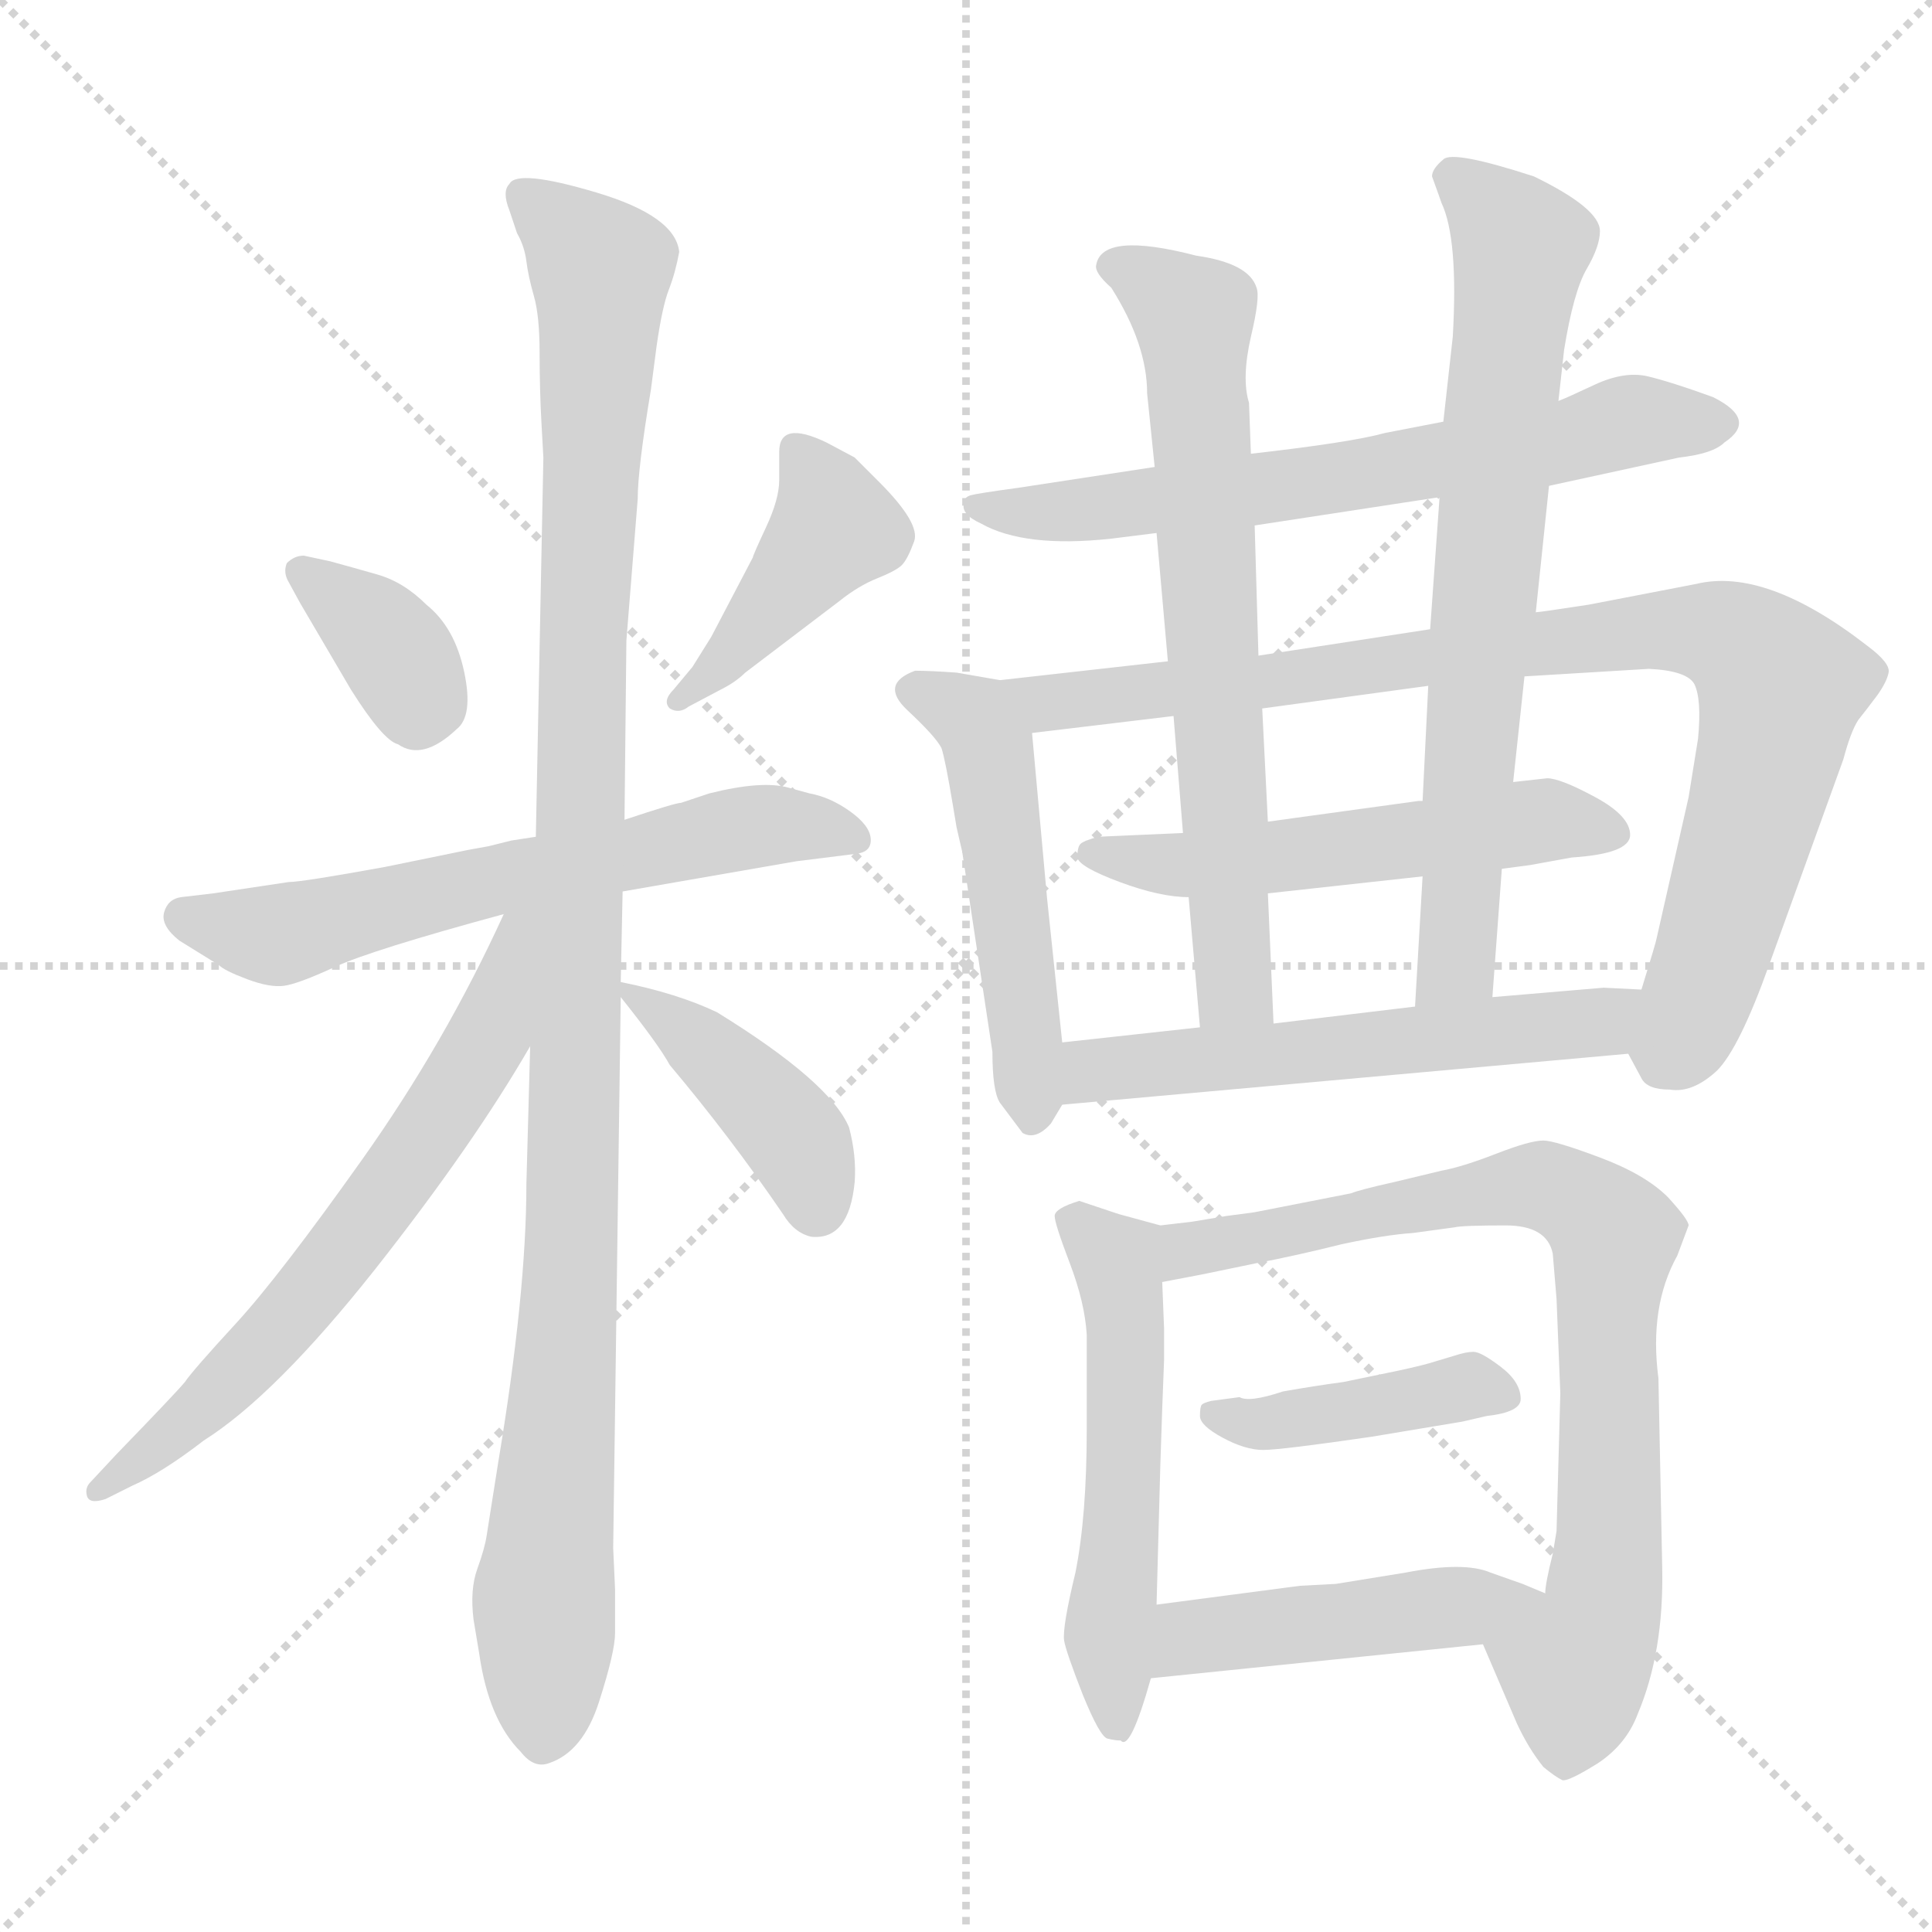 <svg xmlns="http://www.w3.org/2000/svg" version="1.1" viewBox="0 0 1024 1024">
  <g stroke="lightgray" stroke-dasharray="1,1" stroke-width="1" transform="scale(4, 4)">
    <line x1="0" y1="0" x2="256" y2="256" />
    <line x1="256" y1="0" x2="0" y2="256" />
    <line x1="128" y1="0" x2="128" y2="256" />
    <line x1="0" y1="128" x2="256" y2="128" />
  </g>
  <g transform="scale(1.0, -1.0) translate(0.0, -826.50)">
    <style type="text/css">
      
        @keyframes keyframes0 {
          from {
            stroke: blue;
            stroke-dashoffset: 358;
            stroke-width: 128;
          }
          54% {
            animation-timing-function: step-end;
            stroke: blue;
            stroke-dashoffset: 0;
            stroke-width: 128;
          }
          to {
            stroke: black;
            stroke-width: 1024;
          }
        }
        #make-me-a-hanzi-animation-0 {
          animation: keyframes0 0.541s both;
          animation-delay: 0s;
          animation-timing-function: linear;
        }
      
        @keyframes keyframes1 {
          from {
            stroke: blue;
            stroke-dashoffset: 421;
            stroke-width: 128;
          }
          58% {
            animation-timing-function: step-end;
            stroke: blue;
            stroke-dashoffset: 0;
            stroke-width: 128;
          }
          to {
            stroke: black;
            stroke-width: 1024;
          }
        }
        #make-me-a-hanzi-animation-1 {
          animation: keyframes1 0.593s both;
          animation-delay: 0.541s;
          animation-timing-function: linear;
        }
      
        @keyframes keyframes2 {
          from {
            stroke: blue;
            stroke-dashoffset: 620;
            stroke-width: 128;
          }
          67% {
            animation-timing-function: step-end;
            stroke: blue;
            stroke-dashoffset: 0;
            stroke-width: 128;
          }
          to {
            stroke: black;
            stroke-width: 1024;
          }
        }
        #make-me-a-hanzi-animation-2 {
          animation: keyframes2 0.755s both;
          animation-delay: 1.134s;
          animation-timing-function: linear;
        }
      
        @keyframes keyframes3 {
          from {
            stroke: blue;
            stroke-dashoffset: 1093;
            stroke-width: 128;
          }
          78% {
            animation-timing-function: step-end;
            stroke: blue;
            stroke-dashoffset: 0;
            stroke-width: 128;
          }
          to {
            stroke: black;
            stroke-width: 1024;
          }
        }
        #make-me-a-hanzi-animation-3 {
          animation: keyframes3 1.139s both;
          animation-delay: 1.889s;
          animation-timing-function: linear;
        }
      
        @keyframes keyframes4 {
          from {
            stroke: blue;
            stroke-dashoffset: 643;
            stroke-width: 128;
          }
          68% {
            animation-timing-function: step-end;
            stroke: blue;
            stroke-dashoffset: 0;
            stroke-width: 128;
          }
          to {
            stroke: black;
            stroke-width: 1024;
          }
        }
        #make-me-a-hanzi-animation-4 {
          animation: keyframes4 0.773s both;
          animation-delay: 3.028s;
          animation-timing-function: linear;
        }
      
        @keyframes keyframes5 {
          from {
            stroke: blue;
            stroke-dashoffset: 412;
            stroke-width: 128;
          }
          57% {
            animation-timing-function: step-end;
            stroke: blue;
            stroke-dashoffset: 0;
            stroke-width: 128;
          }
          to {
            stroke: black;
            stroke-width: 1024;
          }
        }
        #make-me-a-hanzi-animation-5 {
          animation: keyframes5 0.585s both;
          animation-delay: 3.801s;
          animation-timing-function: linear;
        }
      
        @keyframes keyframes6 {
          from {
            stroke: blue;
            stroke-dashoffset: 650;
            stroke-width: 128;
          }
          68% {
            animation-timing-function: step-end;
            stroke: blue;
            stroke-dashoffset: 0;
            stroke-width: 128;
          }
          to {
            stroke: black;
            stroke-width: 1024;
          }
        }
        #make-me-a-hanzi-animation-6 {
          animation: keyframes6 0.779s both;
          animation-delay: 4.387s;
          animation-timing-function: linear;
        }
      
        @keyframes keyframes7 {
          from {
            stroke: blue;
            stroke-dashoffset: 503;
            stroke-width: 128;
          }
          62% {
            animation-timing-function: step-end;
            stroke: blue;
            stroke-dashoffset: 0;
            stroke-width: 128;
          }
          to {
            stroke: black;
            stroke-width: 1024;
          }
        }
        #make-me-a-hanzi-animation-7 {
          animation: keyframes7 0.659s both;
          animation-delay: 5.166s;
          animation-timing-function: linear;
        }
      
        @keyframes keyframes8 {
          from {
            stroke: blue;
            stroke-dashoffset: 886;
            stroke-width: 128;
          }
          74% {
            animation-timing-function: step-end;
            stroke: blue;
            stroke-dashoffset: 0;
            stroke-width: 128;
          }
          to {
            stroke: black;
            stroke-width: 1024;
          }
        }
        #make-me-a-hanzi-animation-8 {
          animation: keyframes8 0.971s both;
          animation-delay: 5.825s;
          animation-timing-function: linear;
        }
      
        @keyframes keyframes9 {
          from {
            stroke: blue;
            stroke-dashoffset: 534;
            stroke-width: 128;
          }
          63% {
            animation-timing-function: step-end;
            stroke: blue;
            stroke-dashoffset: 0;
            stroke-width: 128;
          }
          to {
            stroke: black;
            stroke-width: 1024;
          }
        }
        #make-me-a-hanzi-animation-9 {
          animation: keyframes9 0.685s both;
          animation-delay: 6.796s;
          animation-timing-function: linear;
        }
      
        @keyframes keyframes10 {
          from {
            stroke: blue;
            stroke-dashoffset: 681;
            stroke-width: 128;
          }
          69% {
            animation-timing-function: step-end;
            stroke: blue;
            stroke-dashoffset: 0;
            stroke-width: 128;
          }
          to {
            stroke: black;
            stroke-width: 1024;
          }
        }
        #make-me-a-hanzi-animation-10 {
          animation: keyframes10 0.804s both;
          animation-delay: 7.48s;
          animation-timing-function: linear;
        }
      
        @keyframes keyframes11 {
          from {
            stroke: blue;
            stroke-dashoffset: 711;
            stroke-width: 128;
          }
          70% {
            animation-timing-function: step-end;
            stroke: blue;
            stroke-dashoffset: 0;
            stroke-width: 128;
          }
          to {
            stroke: black;
            stroke-width: 1024;
          }
        }
        #make-me-a-hanzi-animation-11 {
          animation: keyframes11 0.829s both;
          animation-delay: 8.285s;
          animation-timing-function: linear;
        }
      
        @keyframes keyframes12 {
          from {
            stroke: blue;
            stroke-dashoffset: 562;
            stroke-width: 128;
          }
          65% {
            animation-timing-function: step-end;
            stroke: blue;
            stroke-dashoffset: 0;
            stroke-width: 128;
          }
          to {
            stroke: black;
            stroke-width: 1024;
          }
        }
        #make-me-a-hanzi-animation-12 {
          animation: keyframes12 0.707s both;
          animation-delay: 9.113s;
          animation-timing-function: linear;
        }
      
        @keyframes keyframes13 {
          from {
            stroke: blue;
            stroke-dashoffset: 532;
            stroke-width: 128;
          }
          63% {
            animation-timing-function: step-end;
            stroke: blue;
            stroke-dashoffset: 0;
            stroke-width: 128;
          }
          to {
            stroke: black;
            stroke-width: 1024;
          }
        }
        #make-me-a-hanzi-animation-13 {
          animation: keyframes13 0.683s both;
          animation-delay: 9.821s;
          animation-timing-function: linear;
        }
      
        @keyframes keyframes14 {
          from {
            stroke: blue;
            stroke-dashoffset: 785;
            stroke-width: 128;
          }
          72% {
            animation-timing-function: step-end;
            stroke: blue;
            stroke-dashoffset: 0;
            stroke-width: 128;
          }
          to {
            stroke: black;
            stroke-width: 1024;
          }
        }
        #make-me-a-hanzi-animation-14 {
          animation: keyframes14 0.889s both;
          animation-delay: 10.504s;
          animation-timing-function: linear;
        }
      
        @keyframes keyframes15 {
          from {
            stroke: blue;
            stroke-dashoffset: 416;
            stroke-width: 128;
          }
          58% {
            animation-timing-function: step-end;
            stroke: blue;
            stroke-dashoffset: 0;
            stroke-width: 128;
          }
          to {
            stroke: black;
            stroke-width: 1024;
          }
        }
        #make-me-a-hanzi-animation-15 {
          animation: keyframes15 0.589s both;
          animation-delay: 11.392s;
          animation-timing-function: linear;
        }
      
        @keyframes keyframes16 {
          from {
            stroke: blue;
            stroke-dashoffset: 457;
            stroke-width: 128;
          }
          60% {
            animation-timing-function: step-end;
            stroke: blue;
            stroke-dashoffset: 0;
            stroke-width: 128;
          }
          to {
            stroke: black;
            stroke-width: 1024;
          }
        }
        #make-me-a-hanzi-animation-16 {
          animation: keyframes16 0.622s both;
          animation-delay: 11.981s;
          animation-timing-function: linear;
        }
      
    </style>
    
      <path d="M 159 507 L 186 461 Q 203 434 211 432 Q 224 423 242 440 Q 251 447 246 470.5 Q 241 494 226 506 Q 214 518 200 522 Q 186 526 175 529 L 161 532 Q 156 532 152 528 Q 150 523 153 518 L 159 507 Z" fill="lightgray" />
    
      <path d="M 382 461 Q 390 465 395 470 L 445 508 Q 455 516 465 520 Q 475 524 478 527 Q 481 530 484.5 539.5 Q 488 549 466 571 L 453 584 L 438 592 Q 413 604 413 587 L 413 572 Q 413 562 406 547 Q 399 532 399 531 L 377 489 L 367 473 L 357 461 Q 351 455 355 451 Q 360 448 365 452 L 382 461 Z" fill="lightgray" />
    
      <path d="M 330 354 L 422 370 L 454 374 Q 462 375 461.5 382 Q 461 389 450.5 396.5 Q 440 404 429 406 L 418 409 Q 404 413 376 406 L 361 401 Q 358 401 331 392 L 284 383 L 271 381 L 259 378 L 248 376 L 204 367 Q 160 359 153 359 L 113 353 L 96 351 Q 89 350 87 343 Q 85 336 95 328 L 116 315 Q 119 312 131 307.5 Q 143 303 150.5 304 Q 158 305 177.5 314 Q 197 323 267 342 L 330 354 Z" fill="lightgray" />
    
      <path d="M 264 51 L 258 13 Q 257 6 253 -5 Q 249 -16 251 -32 L 254 -50 Q 259 -85 276 -102 Q 283 -111 291 -108 Q 309 -102 317.5 -75.5 Q 326 -49 326 -39 L 326 -16 L 325 6 L 329 298 L 329 306 L 330 354 L 331 392 L 332 487 L 338 562 Q 338 578 345 620 L 348 643 Q 351 664 354.5 673 Q 358 682 360 693 Q 358 712 316 724.5 Q 274 737 270 729 Q 266 725 270 715 L 274 703 Q 278 696 279 688 Q 280 680 283 669.5 Q 286 659 286 639.5 Q 286 620 287 602 L 288 584 L 284 383 L 281 272 L 279 199 Q 279 141 264 51 Z" fill="lightgray" />
    
      <path d="M 267 342 Q 236 274 192 212 Q 148 150 125 125 Q 102 100 98 94 Q 93 88 62 56 L 48 41 Q 45 38 46 34 Q 47 29 56 32 L 70 39 Q 86 46 108 63 Q 146 87 199 154 Q 251 220 281 272 C 333 360 280 369 267 342 Z" fill="lightgray" />
    
      <path d="M 329 298 Q 349 273 355 262 Q 387 224 415 183 Q 421 173 430 171 Q 450 169 453 200 Q 454 214 450 229 Q 440 253 380 290 Q 359 300 329 306 C 321 308 321 308 329 298 Z" fill="lightgray" />
    
      <path d="M 665 548 L 763 563 L 821 569 L 890 584 Q 908 586 914 592 Q 932 604 908 616 Q 886 624 873.5 627 Q 861 630 845 622.5 Q 829 615 826 614 L 765 603 L 734 597 Q 716 592 663 586 L 612 579 L 540 568 Q 518 565 514.5 564 Q 511 563 511 560 Q 509 554 520 549 Q 543 536 589 541 L 613 544 L 665 548 Z" fill="lightgray" />
    
      <path d="M 555 350 L 547 438 C 545 463 545 463 530 466 L 507 470 Q 493 471 485 471 Q 466 464 481 450 Q 496 436 499 430 Q 501 424 505 400 L 507 388 L 510 375 L 526 269 Q 526 248 530 242 L 542 226 Q 549 222 557 231 L 563 241 C 566 246 566 246 563 274 L 555 350 Z" fill="lightgray" />
    
      <path d="M 895 404 L 878 329 Q 878 328 870 302 C 861 273 861 271 863 268 L 870 255 Q 873 249 885 249 Q 897 247 910 259 Q 922 271 938 316 L 977 424 Q 981 439 985 445 Q 989 450 995 458 Q 1000 465 1001 470 Q 1002 475 990 484 Q 936 526 899 517 L 842 506 Q 816 502 814 502 L 758 493 L 667 479 L 619 476 L 530 466 C 500 463 517 434 547 438 L 622 447 L 669 451 L 757 463 L 808 468 L 874 472 Q 894 471 898 464 Q 902 456 900 435 L 895 404 Z" fill="lightgray" />
    
      <path d="M 796 366 L 811 368 L 833 372 Q 864 374 864 384 Q 864 394 845.5 404 Q 827 414 820 414 L 802 412 L 754 402 L 752 402 L 672 391 L 627 385 L 582 383 Q 575 381 573 379.5 Q 571 378 571 372 Q 572 367 593.5 359 Q 615 351 630 351 L 672 353 L 754 362 L 796 366 Z" fill="lightgray" />
    
      <path d="M 672 391 L 669 451 L 667 479 L 665 548 L 663 586 L 662 613 Q 658 626 663 648 Q 668 669 666 674 Q 662 687 634 691 Q 584 704 581 686 Q 580 682 589 674 Q 608 644 608 618 L 612 579 L 613 544 L 619 476 L 622 447 L 627 385 L 630 351 L 636 282 C 639 252 676 254 675 284 L 672 353 L 672 391 Z" fill="lightgray" />
    
      <path d="M 791 298 L 796 366 L 802 412 L 808 468 L 814 502 L 821 569 L 826 614 L 829 641 Q 834 672 841 684 Q 848 696 848 704 Q 848 716 813 733 Q 770 747 765 742 Q 759 737 759 733 Q 763 722 764 719 Q 773 700 770 648 L 765 603 L 763 563 L 758 493 L 757 463 L 754 402 L 754 362 L 750 293 C 748 263 789 268 791 298 Z" fill="lightgray" />
    
      <path d="M 870 302 L 850 303 L 791 298 L 750 293 L 675 284 L 636 282 L 563 274 C 533 271 533 238 563 241 L 863 268 C 893 271 900 301 870 302 Z" fill="lightgray" />
    
      <path d="M 613 -24 L 615 50 L 616 80 L 617 106 L 617 122 L 616 147 C 615 177 615 177 615 177 L 593 183 L 572 190 Q 559 186 559 182 Q 559 178 567 157 Q 575 136 576 119 L 576 69 Q 576 23 570 -7 Q 563 -36 564 -43 Q 565 -49 574 -72 Q 583 -94 587 -95 Q 591 -96 594 -96 Q 599 -102 610 -63 L 613 -24 Z" fill="lightgray" />
    
      <path d="M 616 147 L 637 151 L 666 157 Q 687 161 711 167 Q 734 172 749 173 L 771 176 Q 775 177 798 177 Q 820 177 823 162 L 825 138 L 827 88 L 825 15 L 823 3 Q 819 -13 819 -18 C 814 -48 774 -17 786 -45 L 804 -87 Q 810 -100 818 -110 Q 824 -115 828 -117 Q 831 -118 847 -108 Q 862 -98 868 -82 Q 882 -49 881 -4 L 879 96 Q 874 134 889 161 L 895 177 Q 895 180 884 192 Q 872 204 848 213 Q 824 222 818 222 Q 811 222 793 215 Q 775 208 764 206 L 739 200 Q 721 196 716 194 L 665 184 L 650 182 L 632 179 L 615 177 C 585 173 587 141 616 147 Z" fill="lightgray" />
    
      <path d="M 775 73 L 788 76 Q 806 78 806 85 Q 806 94 795.5 102 Q 785 110 781 110 Q 777 110 771 108 L 761 105 Q 755 103 741 100 L 712 94 Q 697 92 680 89 Q 662 83 657 86 L 642 84 Q 638 83 637 82 Q 636 81 636 76 Q 636 71 648 64.5 Q 660 58 669.5 58 Q 679 58 727 65 L 775 73 Z" fill="lightgray" />
    
      <path d="M 819 -18 L 807 -13 Q 804 -12 790 -7 Q 776 -1 745 -7 L 708 -13 L 689 -14 L 613 -24 C 583 -28 580 -66 610 -63 L 786 -45 C 816 -42 847 -30 819 -18 Z" fill="lightgray" />
    
    
      <clipPath id="make-me-a-hanzi-clip-0">
        <path d="M 159 507 L 186 461 Q 203 434 211 432 Q 224 423 242 440 Q 251 447 246 470.5 Q 241 494 226 506 Q 214 518 200 522 Q 186 526 175 529 L 161 532 Q 156 532 152 528 Q 150 523 153 518 L 159 507 Z" />
      </clipPath>
      <path clip-path="url(#make-me-a-hanzi-clip-0)" d="M 159 524 L 209 481 L 221 447" fill="none" id="make-me-a-hanzi-animation-0" stroke-dasharray="230 460" stroke-linecap="round" />
    
      <clipPath id="make-me-a-hanzi-clip-1">
        <path d="M 382 461 Q 390 465 395 470 L 445 508 Q 455 516 465 520 Q 475 524 478 527 Q 481 530 484.5 539.5 Q 488 549 466 571 L 453 584 L 438 592 Q 413 604 413 587 L 413 572 Q 413 562 406 547 Q 399 532 399 531 L 377 489 L 367 473 L 357 461 Q 351 455 355 451 Q 360 448 365 452 L 382 461 Z" />
      </clipPath>
      <path clip-path="url(#make-me-a-hanzi-clip-1)" d="M 426 585 L 442 547 L 383 474 L 360 455" fill="none" id="make-me-a-hanzi-animation-1" stroke-dasharray="293 586" stroke-linecap="round" />
    
      <clipPath id="make-me-a-hanzi-clip-2">
        <path d="M 330 354 L 422 370 L 454 374 Q 462 375 461.5 382 Q 461 389 450.5 396.5 Q 440 404 429 406 L 418 409 Q 404 413 376 406 L 361 401 Q 358 401 331 392 L 284 383 L 271 381 L 259 378 L 248 376 L 204 367 Q 160 359 153 359 L 113 353 L 96 351 Q 89 350 87 343 Q 85 336 95 328 L 116 315 Q 119 312 131 307.5 Q 143 303 150.5 304 Q 158 305 177.5 314 Q 197 323 267 342 L 330 354 Z" />
      </clipPath>
      <path clip-path="url(#make-me-a-hanzi-clip-2)" d="M 97 341 L 144 331 L 389 387 L 430 389 L 453 383" fill="none" id="make-me-a-hanzi-animation-2" stroke-dasharray="492 984" stroke-linecap="round" />
    
      <clipPath id="make-me-a-hanzi-clip-3">
        <path d="M 264 51 L 258 13 Q 257 6 253 -5 Q 249 -16 251 -32 L 254 -50 Q 259 -85 276 -102 Q 283 -111 291 -108 Q 309 -102 317.5 -75.5 Q 326 -49 326 -39 L 326 -16 L 325 6 L 329 298 L 329 306 L 330 354 L 331 392 L 332 487 L 338 562 Q 338 578 345 620 L 348 643 Q 351 664 354.5 673 Q 358 682 360 693 Q 358 712 316 724.5 Q 274 737 270 729 Q 266 725 270 715 L 274 703 Q 278 696 279 688 Q 280 680 283 669.5 Q 286 659 286 639.5 Q 286 620 287 602 L 288 584 L 284 383 L 281 272 L 279 199 Q 279 141 264 51 Z" />
      </clipPath>
      <path clip-path="url(#make-me-a-hanzi-clip-3)" d="M 277 722 L 318 684 L 303 167 L 287 -96" fill="none" id="make-me-a-hanzi-animation-3" stroke-dasharray="965 1930" stroke-linecap="round" />
    
      <clipPath id="make-me-a-hanzi-clip-4">
        <path d="M 267 342 Q 236 274 192 212 Q 148 150 125 125 Q 102 100 98 94 Q 93 88 62 56 L 48 41 Q 45 38 46 34 Q 47 29 56 32 L 70 39 Q 86 46 108 63 Q 146 87 199 154 Q 251 220 281 272 C 333 360 280 369 267 342 Z" />
      </clipPath>
      <path clip-path="url(#make-me-a-hanzi-clip-4)" d="M 280 338 L 271 332 L 253 267 L 178 157 L 105 78 L 51 36" fill="none" id="make-me-a-hanzi-animation-4" stroke-dasharray="515 1030" stroke-linecap="round" />
    
      <clipPath id="make-me-a-hanzi-clip-5">
        <path d="M 329 298 Q 349 273 355 262 Q 387 224 415 183 Q 421 173 430 171 Q 450 169 453 200 Q 454 214 450 229 Q 440 253 380 290 Q 359 300 329 306 C 321 308 321 308 329 298 Z" />
      </clipPath>
      <path clip-path="url(#make-me-a-hanzi-clip-5)" d="M 336 302 L 339 293 L 379 268 L 414 232 L 429 207 L 433 187" fill="none" id="make-me-a-hanzi-animation-5" stroke-dasharray="284 568" stroke-linecap="round" />
    
      <clipPath id="make-me-a-hanzi-clip-6">
        <path d="M 665 548 L 763 563 L 821 569 L 890 584 Q 908 586 914 592 Q 932 604 908 616 Q 886 624 873.5 627 Q 861 630 845 622.5 Q 829 615 826 614 L 765 603 L 734 597 Q 716 592 663 586 L 612 579 L 540 568 Q 518 565 514.5 564 Q 511 563 511 560 Q 509 554 520 549 Q 543 536 589 541 L 613 544 L 665 548 Z" />
      </clipPath>
      <path clip-path="url(#make-me-a-hanzi-clip-6)" d="M 519 557 L 564 555 L 644 564 L 812 589 L 860 603 L 909 603" fill="none" id="make-me-a-hanzi-animation-6" stroke-dasharray="522 1044" stroke-linecap="round" />
    
      <clipPath id="make-me-a-hanzi-clip-7">
        <path d="M 555 350 L 547 438 C 545 463 545 463 530 466 L 507 470 Q 493 471 485 471 Q 466 464 481 450 Q 496 436 499 430 Q 501 424 505 400 L 507 388 L 510 375 L 526 269 Q 526 248 530 242 L 542 226 Q 549 222 557 231 L 563 241 C 566 246 566 246 563 274 L 555 350 Z" />
      </clipPath>
      <path clip-path="url(#make-me-a-hanzi-clip-7)" d="M 485 460 L 516 445 L 524 429 L 547 236" fill="none" id="make-me-a-hanzi-animation-7" stroke-dasharray="375 750" stroke-linecap="round" />
    
      <clipPath id="make-me-a-hanzi-clip-8">
        <path d="M 895 404 L 878 329 Q 878 328 870 302 C 861 273 861 271 863 268 L 870 255 Q 873 249 885 249 Q 897 247 910 259 Q 922 271 938 316 L 977 424 Q 981 439 985 445 Q 989 450 995 458 Q 1000 465 1001 470 Q 1002 475 990 484 Q 936 526 899 517 L 842 506 Q 816 502 814 502 L 758 493 L 667 479 L 619 476 L 530 466 C 500 463 517 434 547 438 L 622 447 L 669 451 L 757 463 L 808 468 L 874 472 Q 894 471 898 464 Q 902 456 900 435 L 895 404 Z" />
      </clipPath>
      <path clip-path="url(#make-me-a-hanzi-clip-8)" d="M 538 464 L 556 454 L 834 489 L 896 493 L 921 486 L 944 460 L 939 430 L 907 316 L 882 264" fill="none" id="make-me-a-hanzi-animation-8" stroke-dasharray="758 1516" stroke-linecap="round" />
    
      <clipPath id="make-me-a-hanzi-clip-9">
        <path d="M 796 366 L 811 368 L 833 372 Q 864 374 864 384 Q 864 394 845.5 404 Q 827 414 820 414 L 802 412 L 754 402 L 752 402 L 672 391 L 627 385 L 582 383 Q 575 381 573 379.5 Q 571 378 571 372 Q 572 367 593.5 359 Q 615 351 630 351 L 672 353 L 754 362 L 796 366 Z" />
      </clipPath>
      <path clip-path="url(#make-me-a-hanzi-clip-9)" d="M 579 374 L 626 368 L 818 392 L 855 386" fill="none" id="make-me-a-hanzi-animation-9" stroke-dasharray="406 812" stroke-linecap="round" />
    
      <clipPath id="make-me-a-hanzi-clip-10">
        <path d="M 672 391 L 669 451 L 667 479 L 665 548 L 663 586 L 662 613 Q 658 626 663 648 Q 668 669 666 674 Q 662 687 634 691 Q 584 704 581 686 Q 580 682 589 674 Q 608 644 608 618 L 612 579 L 613 544 L 619 476 L 622 447 L 627 385 L 630 351 L 636 282 C 639 252 676 254 675 284 L 672 353 L 672 391 Z" />
      </clipPath>
      <path clip-path="url(#make-me-a-hanzi-clip-10)" d="M 591 684 L 603 682 L 633 659 L 653 318 L 655 302 L 668 291" fill="none" id="make-me-a-hanzi-animation-10" stroke-dasharray="553 1106" stroke-linecap="round" />
    
      <clipPath id="make-me-a-hanzi-clip-11">
        <path d="M 791 298 L 796 366 L 802 412 L 808 468 L 814 502 L 821 569 L 826 614 L 829 641 Q 834 672 841 684 Q 848 696 848 704 Q 848 716 813 733 Q 770 747 765 742 Q 759 737 759 733 Q 763 722 764 719 Q 773 700 770 648 L 765 603 L 763 563 L 758 493 L 757 463 L 754 402 L 754 362 L 750 293 C 748 263 789 268 791 298 Z" />
      </clipPath>
      <path clip-path="url(#make-me-a-hanzi-clip-11)" d="M 770 733 L 806 693 L 782 470 L 773 320 L 756 300" fill="none" id="make-me-a-hanzi-animation-11" stroke-dasharray="583 1166" stroke-linecap="round" />
    
      <clipPath id="make-me-a-hanzi-clip-12">
        <path d="M 870 302 L 850 303 L 791 298 L 750 293 L 675 284 L 636 282 L 563 274 C 533 271 533 238 563 241 L 863 268 C 893 271 900 301 870 302 Z" />
      </clipPath>
      <path clip-path="url(#make-me-a-hanzi-clip-12)" d="M 570 247 L 577 258 L 838 283 L 865 297" fill="none" id="make-me-a-hanzi-animation-12" stroke-dasharray="434 868" stroke-linecap="round" />
    
      <clipPath id="make-me-a-hanzi-clip-13">
        <path d="M 613 -24 L 615 50 L 616 80 L 617 106 L 617 122 L 616 147 C 615 177 615 177 615 177 L 593 183 L 572 190 Q 559 186 559 182 Q 559 178 567 157 Q 575 136 576 119 L 576 69 Q 576 23 570 -7 Q 563 -36 564 -43 Q 565 -49 574 -72 Q 583 -94 587 -95 Q 591 -96 594 -96 Q 599 -102 610 -63 L 613 -24 Z" />
      </clipPath>
      <path clip-path="url(#make-me-a-hanzi-clip-13)" d="M 569 180 L 591 158 L 595 140 L 596 58 L 588 -33 L 594 -86" fill="none" id="make-me-a-hanzi-animation-13" stroke-dasharray="404 808" stroke-linecap="round" />
    
      <clipPath id="make-me-a-hanzi-clip-14">
        <path d="M 616 147 L 637 151 L 666 157 Q 687 161 711 167 Q 734 172 749 173 L 771 176 Q 775 177 798 177 Q 820 177 823 162 L 825 138 L 827 88 L 825 15 L 823 3 Q 819 -13 819 -18 C 814 -48 774 -17 786 -45 L 804 -87 Q 810 -100 818 -110 Q 824 -115 828 -117 Q 831 -118 847 -108 Q 862 -98 868 -82 Q 882 -49 881 -4 L 879 96 Q 874 134 889 161 L 895 177 Q 895 180 884 192 Q 872 204 848 213 Q 824 222 818 222 Q 811 222 793 215 Q 775 208 764 206 L 739 200 Q 721 196 716 194 L 665 184 L 650 182 L 632 179 L 615 177 C 585 173 587 141 616 147 Z" />
      </clipPath>
      <path clip-path="url(#make-me-a-hanzi-clip-14)" d="M 620 155 L 648 168 L 818 198 L 852 176 L 856 169 L 851 -12 L 835 -57 L 828 -105" fill="none" id="make-me-a-hanzi-animation-14" stroke-dasharray="657 1314" stroke-linecap="round" />
    
      <clipPath id="make-me-a-hanzi-clip-15">
        <path d="M 775 73 L 788 76 Q 806 78 806 85 Q 806 94 795.5 102 Q 785 110 781 110 Q 777 110 771 108 L 761 105 Q 755 103 741 100 L 712 94 Q 697 92 680 89 Q 662 83 657 86 L 642 84 Q 638 83 637 82 Q 636 81 636 76 Q 636 71 648 64.5 Q 660 58 669.5 58 Q 679 58 727 65 L 775 73 Z" />
      </clipPath>
      <path clip-path="url(#make-me-a-hanzi-clip-15)" d="M 641 78 L 666 71 L 782 92 L 797 87" fill="none" id="make-me-a-hanzi-animation-15" stroke-dasharray="288 576" stroke-linecap="round" />
    
      <clipPath id="make-me-a-hanzi-clip-16">
        <path d="M 819 -18 L 807 -13 Q 804 -12 790 -7 Q 776 -1 745 -7 L 708 -13 L 689 -14 L 613 -24 C 583 -28 580 -66 610 -63 L 786 -45 C 816 -42 847 -30 819 -18 Z" />
      </clipPath>
      <path clip-path="url(#make-me-a-hanzi-clip-16)" d="M 617 -57 L 638 -40 L 811 -20" fill="none" id="make-me-a-hanzi-animation-16" stroke-dasharray="329 658" stroke-linecap="round" />
    
  </g>
</svg>